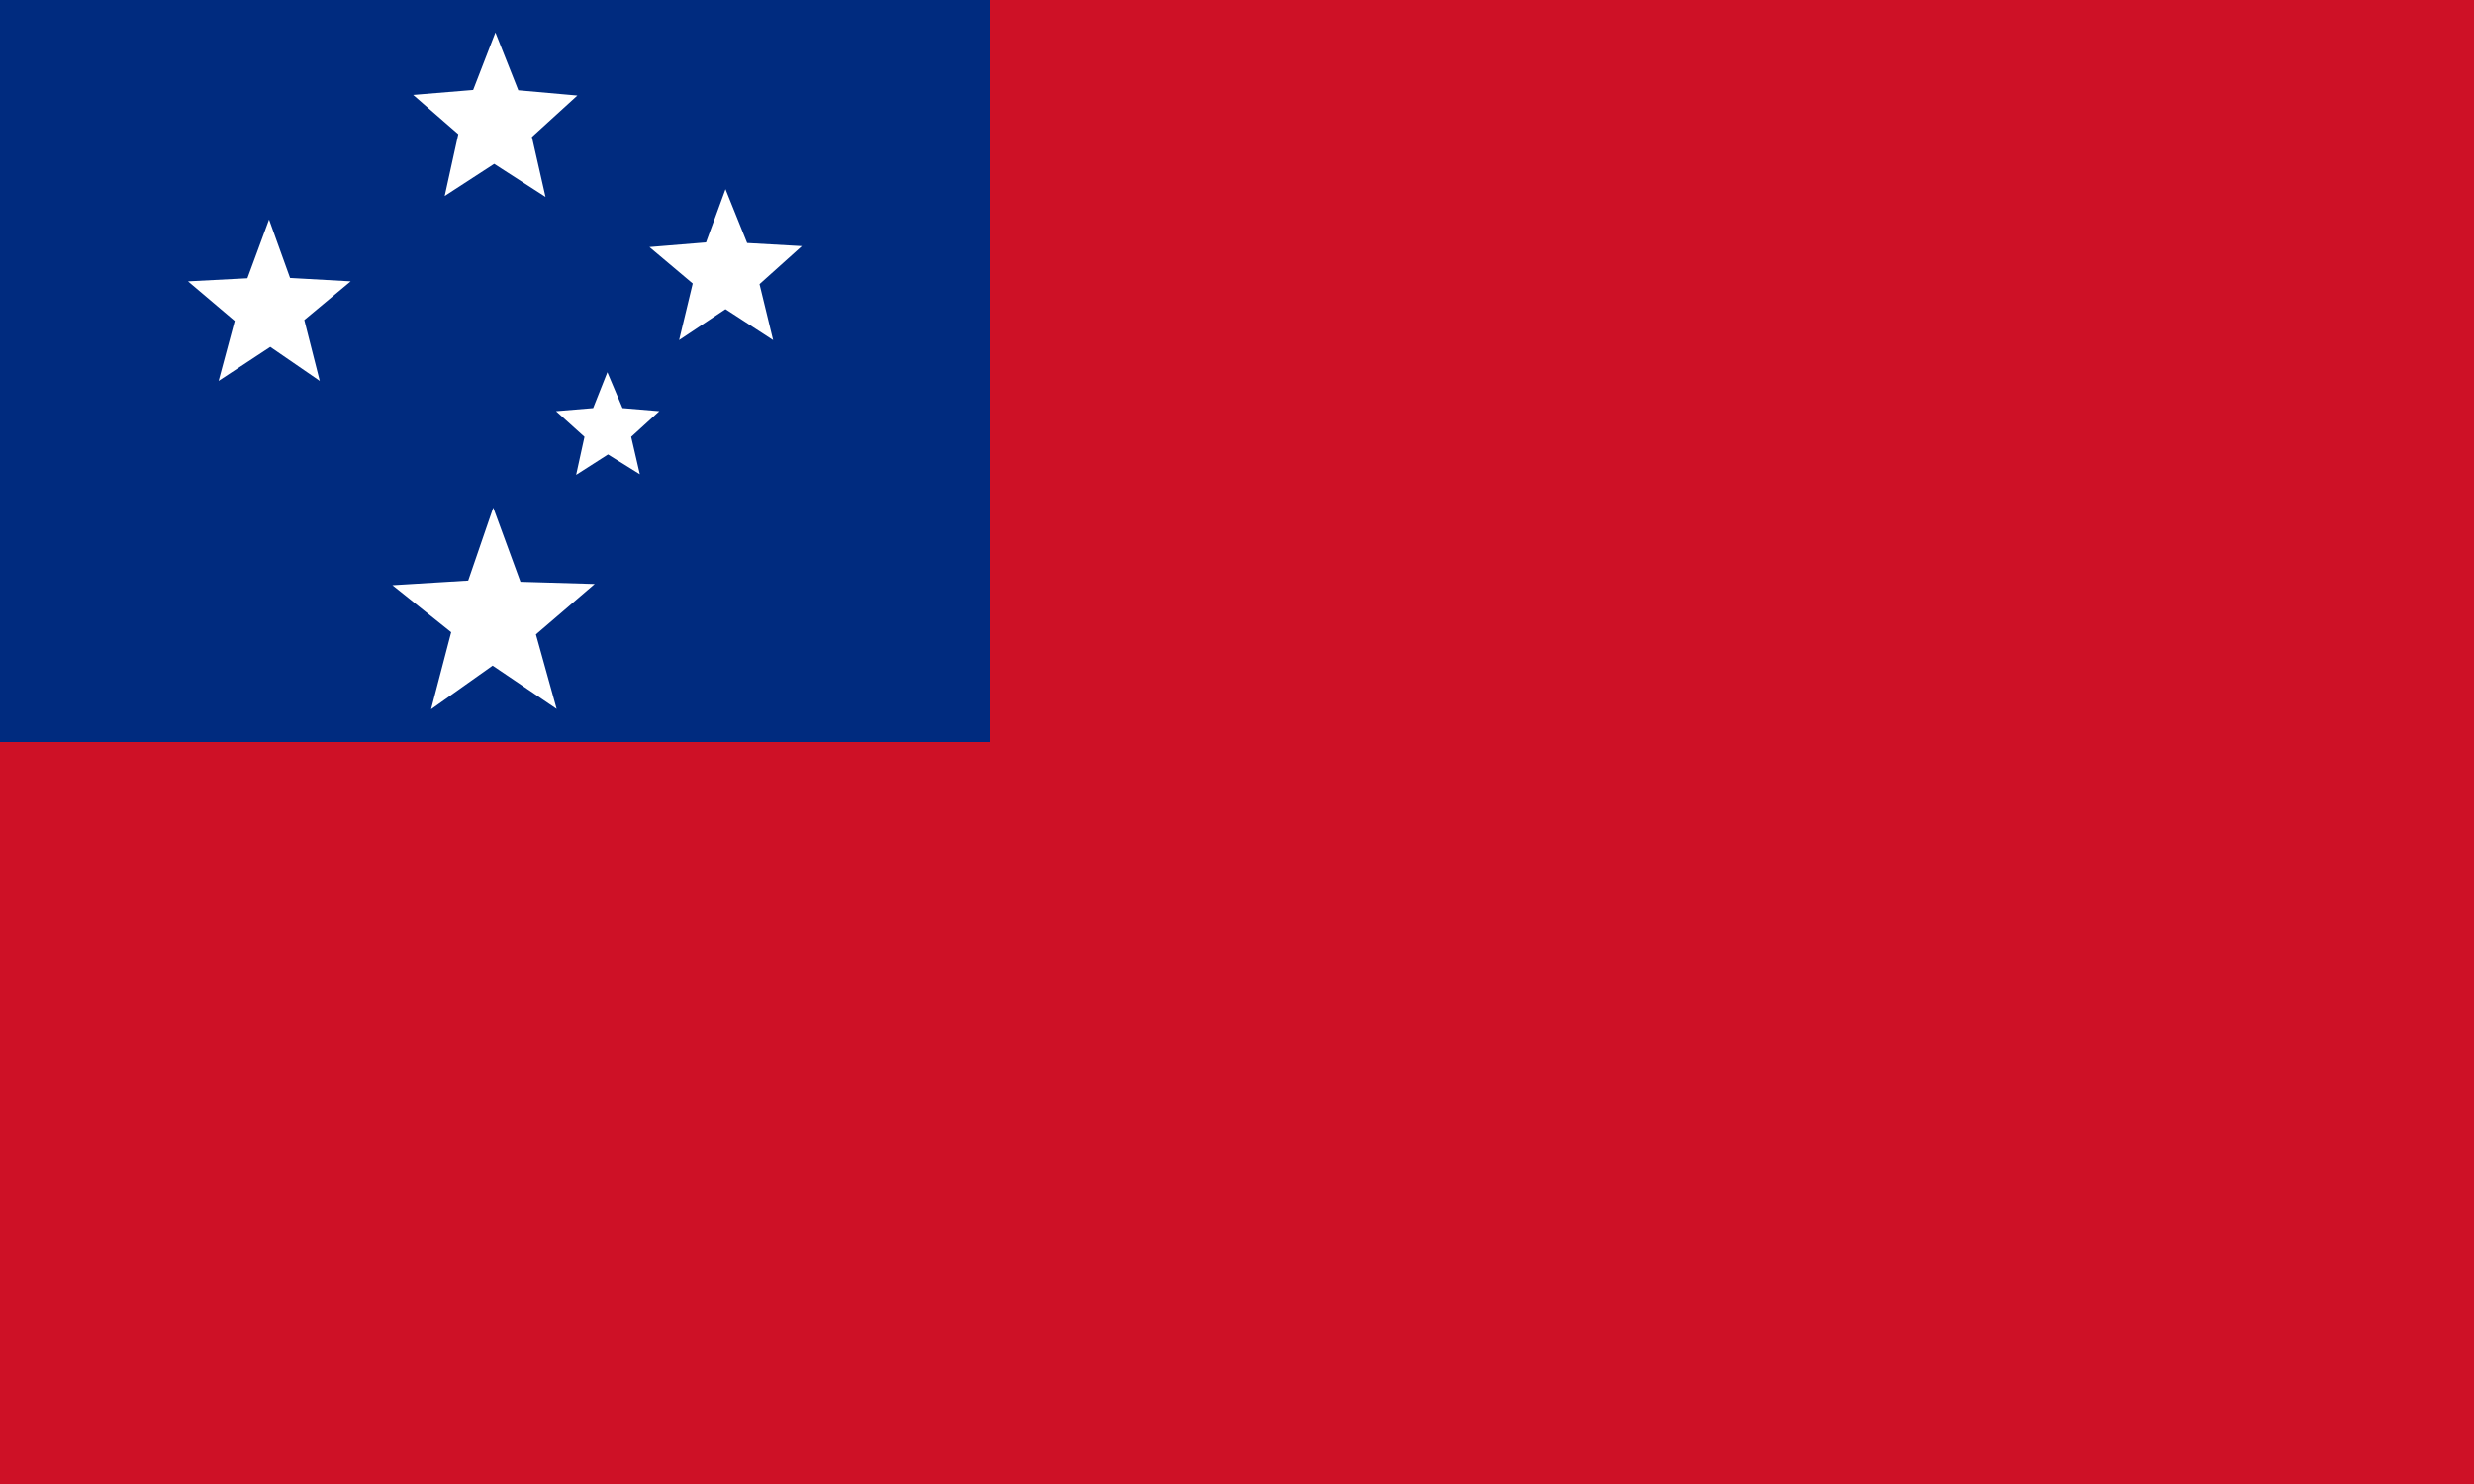 <svg width="250" height="150" viewBox="0 0 250 150" fill="none" xmlns="http://www.w3.org/2000/svg">
<rect x="0" y="0" width="250" height="150" fill="#808080" stroke="none"/>
<g clip-path="url(#clip0_1284_67061)">
<path fill-rule="evenodd" clip-rule="evenodd" d="M0 0H250V150H0V0Z" fill="#CE1126"/>
<path fill-rule="evenodd" clip-rule="evenodd" d="M0 0H100V75H0V0Z" fill="#002B7F"/>
<path fill-rule="evenodd" clip-rule="evenodd" d="M56.25 71.656L49.781 67.281L43.562 71.688L45.594 63.906L39.656 59.156L47.312 58.688L49.844 51.312L52.594 58.812L60.094 59.031L54.156 64.125L56.25 71.656ZM55.125 19.906L49.938 16.562L44.938 19.812L46.312 13.562L41.75 9.594L47.812 9.094L50.062 3.281L52.375 9.125L58.344 9.656L53.75 13.844L55.125 19.906ZM32.312 38.5L27.312 35.062L22.094 38.5L23.719 32.438L19 28.438L25 28.125L27.188 22.188L29.312 28.094L35.438 28.438L30.75 32.344L32.312 38.5ZM78.125 34.375L73.312 31.25L68.625 34.375L70 28.656L65.625 24.969L71.344 24.5L73.312 19.125L75.5 24.562L81.031 24.875L76.75 28.719L78.125 34.375ZM64.656 47.938L61.438 45.938L58.219 48L59.062 44.156L56.188 41.562L59.938 41.25L61.375 37.625L62.906 41.25L66.625 41.562L63.781 44.156L64.656 47.938Z" fill="white"/>
</g>
<defs>
<clipPath id="clip0_1284_67061">
<rect width="250" height="150" fill="white"/>
</clipPath>
</defs>
</svg>
